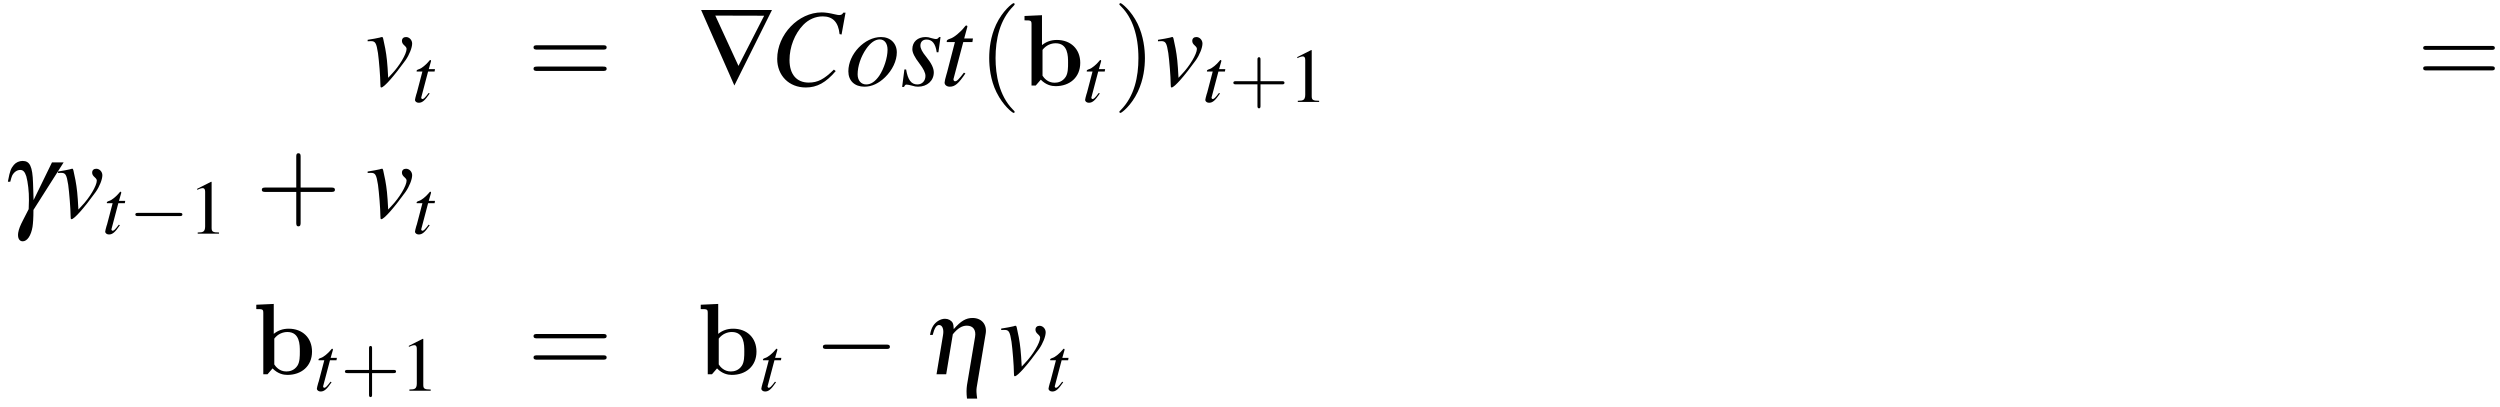 <?xml version="1.0" encoding="UTF-8"?>
<svg xmlns="http://www.w3.org/2000/svg" xmlns:xlink="http://www.w3.org/1999/xlink" width="295pt" height="48pt" viewBox="0 0 295 48" version="1.1">
<defs>
<g>
<symbol overflow="visible" id="glyph0-0">
<path style="stroke:none;" d=""/>
</symbol>
<symbol overflow="visible" id="glyph0-1">
<path style="stroke:none;" d="M 0.266 -5.219 C 0.422 -5.234 0.516 -5.234 0.656 -5.234 C 1.172 -5.234 1.297 -5.016 1.484 -3.828 C 1.609 -2.922 1.766 -0.969 1.766 -0.219 C 1.766 0.141 1.781 0.234 1.875 0.234 C 2.203 0.234 3.406 -1.141 4.734 -2.984 C 5.188 -3.625 5.516 -4.469 5.516 -4.953 C 5.516 -5.359 5.188 -5.719 4.797 -5.719 C 4.5 -5.719 4.312 -5.547 4.312 -5.266 C 4.312 -5.062 4.391 -4.906 4.625 -4.703 C 4.797 -4.547 4.859 -4.438 4.859 -4.312 C 4.859 -3.719 4 -2.281 3.078 -1.328 L 2.688 -0.906 C 2.594 -2.734 2.516 -3.406 2.344 -4.359 C 2.078 -5.688 2.078 -5.719 1.969 -5.719 C 1.906 -5.719 1.812 -5.703 1.703 -5.656 C 1.484 -5.594 0.766 -5.469 0.266 -5.391 Z M 0.266 -5.219 "/>
</symbol>
<symbol overflow="visible" id="glyph0-2">
<path style="stroke:none;" d="M 8.453 -6.016 L 8.922 -8.594 L 8.656 -8.594 C 8.547 -8.391 8.422 -8.312 8.156 -8.312 C 8.062 -8.312 7.906 -8.344 7.625 -8.406 C 7.047 -8.547 6.531 -8.625 6.109 -8.625 C 3.359 -8.625 0.859 -6.016 0.859 -3.141 C 0.859 -1.172 2.25 0.234 4.234 0.234 C 5.562 0.234 6.609 -0.344 7.766 -1.703 L 7.547 -1.875 C 6.391 -0.734 5.641 -0.344 4.578 -0.344 C 3.141 -0.344 2.312 -1.328 2.312 -3 C 2.312 -4.547 2.922 -6.109 3.938 -7.156 C 4.562 -7.797 5.375 -8.156 6.234 -8.156 C 7.422 -8.156 8.078 -7.469 8.219 -6.062 Z M 8.453 -6.016 "/>
</symbol>
<symbol overflow="visible" id="glyph0-3">
<path style="stroke:none;" d="M 4.203 -5.719 C 2.266 -5.719 0.344 -3.703 0.344 -1.672 C 0.344 -0.562 1.078 0.141 2.25 0.141 C 3.109 0.141 3.938 -0.25 4.688 -0.984 C 5.547 -1.828 6.062 -2.922 6.062 -3.906 C 6.062 -4.969 5.312 -5.719 4.203 -5.719 Z M 4.047 -5.438 C 4.609 -5.438 4.969 -4.969 4.969 -4.219 C 4.969 -3.281 4.547 -1.984 3.984 -1.141 C 3.5 -0.453 3 -0.125 2.453 -0.125 C 1.844 -0.125 1.438 -0.594 1.438 -1.312 C 1.438 -2.266 1.812 -3.406 2.453 -4.328 C 2.953 -5.047 3.5 -5.438 4.047 -5.438 Z M 4.047 -5.438 "/>
</symbol>
<symbol overflow="visible" id="glyph0-4">
<path style="stroke:none;" d="M 0.469 -1.891 L 0.203 0.172 L 0.422 0.172 C 0.516 -0.031 0.594 -0.109 0.719 -0.109 C 0.875 -0.109 1.094 -0.047 1.359 0.016 C 1.641 0.109 1.859 0.141 2.078 0.141 C 3.156 0.141 3.938 -0.562 3.938 -1.547 C 3.938 -2.031 3.672 -2.609 3.062 -3.359 C 2.562 -3.969 2.359 -4.359 2.359 -4.719 C 2.359 -5.141 2.625 -5.422 3.078 -5.422 C 3.75 -5.422 4.141 -4.938 4.281 -3.922 L 4.484 -3.922 L 4.734 -5.719 L 4.562 -5.719 C 4.453 -5.547 4.359 -5.484 4.172 -5.484 C 4.078 -5.484 3.953 -5.516 3.703 -5.578 C 3.375 -5.688 3.188 -5.719 2.984 -5.719 C 2.031 -5.719 1.406 -5.156 1.406 -4.281 C 1.406 -3.875 1.688 -3.312 2.234 -2.609 C 2.734 -1.953 2.953 -1.5 2.953 -1.125 C 2.953 -0.547 2.562 -0.125 2 -0.125 C 1.281 -0.125 0.875 -0.656 0.672 -1.891 Z M 0.469 -1.891 "/>
</symbol>
<symbol overflow="visible" id="glyph0-5">
<path style="stroke:none;" d="M 3.828 -5.547 L 2.797 -5.547 L 3.156 -6.875 C 3.172 -6.906 3.172 -6.938 3.172 -6.938 C 3.172 -7.031 3.141 -7.078 3.062 -7.078 C 2.984 -7.078 2.953 -7.062 2.875 -6.953 C 2.375 -6.297 1.562 -5.641 1.156 -5.531 C 0.828 -5.422 0.734 -5.344 0.734 -5.203 C 0.734 -5.188 0.734 -5.172 0.75 -5.125 L 1.703 -5.125 L 0.781 -1.562 C 0.75 -1.453 0.734 -1.406 0.703 -1.297 C 0.578 -0.906 0.484 -0.453 0.484 -0.344 C 0.484 -0.062 0.75 0.141 1.094 0.141 C 1.703 0.141 2.125 -0.219 2.938 -1.422 L 2.766 -1.516 C 2.141 -0.703 1.938 -0.5 1.719 -0.5 C 1.609 -0.5 1.531 -0.594 1.531 -0.75 C 1.531 -0.766 1.531 -0.781 1.547 -0.812 L 2.688 -5.125 L 3.766 -5.125 Z M 3.828 -5.547 "/>
</symbol>
<symbol overflow="visible" id="glyph1-0">
<path style="stroke:none;" d=""/>
</symbol>
<symbol overflow="visible" id="glyph1-1">
<path style="stroke:none;" d="M 2.688 -3.875 L 1.953 -3.875 L 2.219 -4.812 C 2.219 -4.828 2.219 -4.844 2.219 -4.859 C 2.219 -4.922 2.188 -4.953 2.141 -4.953 C 2.094 -4.953 2.062 -4.938 2.016 -4.859 C 1.656 -4.406 1.094 -3.953 0.812 -3.875 C 0.578 -3.797 0.516 -3.75 0.516 -3.641 C 0.516 -3.641 0.516 -3.609 0.531 -3.594 L 1.203 -3.594 L 0.547 -1.094 C 0.531 -1.016 0.516 -0.984 0.484 -0.906 C 0.406 -0.641 0.328 -0.312 0.328 -0.25 C 0.328 -0.047 0.531 0.094 0.766 0.094 C 1.188 0.094 1.484 -0.156 2.062 -1 L 1.938 -1.062 C 1.5 -0.484 1.344 -0.344 1.203 -0.344 C 1.125 -0.344 1.062 -0.422 1.062 -0.531 C 1.062 -0.531 1.062 -0.547 1.078 -0.578 L 1.875 -3.594 L 2.641 -3.594 Z M 2.688 -3.875 "/>
</symbol>
<symbol overflow="visible" id="glyph2-0">
<path style="stroke:none;" d=""/>
</symbol>
<symbol overflow="visible" id="glyph2-1">
<path style="stroke:none;" d="M 8.906 -4.234 C 9.094 -4.234 9.344 -4.234 9.344 -4.5 C 9.344 -4.75 9.094 -4.75 8.906 -4.75 L 1.156 -4.75 C 0.969 -4.75 0.719 -4.75 0.719 -4.5 C 0.719 -4.234 0.969 -4.234 1.172 -4.234 Z M 8.906 -1.719 C 9.094 -1.719 9.344 -1.719 9.344 -1.984 C 9.344 -2.234 9.094 -2.234 8.906 -2.234 L 1.172 -2.234 C 0.969 -2.234 0.719 -2.234 0.719 -1.984 C 0.719 -1.719 0.969 -1.719 1.156 -1.719 Z M 8.906 -1.719 "/>
</symbol>
<symbol overflow="visible" id="glyph2-2">
<path style="stroke:none;" d="M 4.281 3.109 C 4.281 3.062 4.281 3.047 4.062 2.828 C 2.453 1.188 2.031 -1.25 2.031 -3.234 C 2.031 -5.484 2.531 -7.75 4.125 -9.359 C 4.281 -9.516 4.281 -9.547 4.281 -9.578 C 4.281 -9.672 4.234 -9.719 4.156 -9.719 C 4.031 -9.719 2.859 -8.828 2.094 -7.188 C 1.438 -5.766 1.281 -4.328 1.281 -3.234 C 1.281 -2.234 1.422 -0.656 2.141 0.797 C 2.922 2.391 4.031 3.234 4.156 3.234 C 4.234 3.234 4.281 3.203 4.281 3.109 Z M 4.281 3.109 "/>
</symbol>
<symbol overflow="visible" id="glyph2-3">
<path style="stroke:none;" d="M 3.75 -3.234 C 3.75 -4.25 3.594 -5.812 2.891 -7.281 C 2.109 -8.875 1 -9.719 0.875 -9.719 C 0.797 -9.719 0.734 -9.656 0.734 -9.578 C 0.734 -9.547 0.734 -9.516 0.984 -9.281 C 2.25 -8 2.984 -5.953 2.984 -3.234 C 2.984 -1.016 2.516 1.25 0.906 2.891 C 0.734 3.047 0.734 3.062 0.734 3.109 C 0.734 3.188 0.797 3.234 0.875 3.234 C 1 3.234 2.156 2.359 2.922 0.719 C 3.594 -0.719 3.75 -2.156 3.75 -3.234 Z M 3.75 -3.234 "/>
</symbol>
<symbol overflow="visible" id="glyph2-4">
<path style="stroke:none;" d="M 5.297 -2.984 L 8.906 -2.984 C 9.094 -2.984 9.344 -2.984 9.344 -3.234 C 9.344 -3.5 9.094 -3.5 8.906 -3.5 L 5.297 -3.5 L 5.297 -7.125 C 5.297 -7.312 5.297 -7.547 5.031 -7.547 C 4.781 -7.547 4.781 -7.312 4.781 -7.125 L 4.781 -3.5 L 1.156 -3.5 C 0.969 -3.5 0.719 -3.5 0.719 -3.234 C 0.719 -2.984 0.969 -2.984 1.156 -2.984 L 4.781 -2.984 L 4.781 0.641 C 4.781 0.828 4.781 1.078 5.031 1.078 C 5.297 1.078 5.297 0.828 5.297 0.641 Z M 5.297 -2.984 "/>
</symbol>
<symbol overflow="visible" id="glyph3-0">
<path style="stroke:none;" d=""/>
</symbol>
<symbol overflow="visible" id="glyph3-1">
<path style="stroke:none;" d="M 8.828 -8.906 L 0.469 -8.906 L 4.391 0 Z M 7.906 -8.234 L 4.875 -2.312 L 2.141 -8.25 Z M 7.906 -8.234 "/>
</symbol>
<symbol overflow="visible" id="glyph4-0">
<path style="stroke:none;" d=""/>
</symbol>
<symbol overflow="visible" id="glyph4-1">
<path style="stroke:none;" d="M 2.484 -8.297 L 0.422 -8.203 L 0.422 -7.688 C 1.156 -7.688 1.25 -7.688 1.25 -7.219 L 1.25 0 L 1.75 0 C 1.953 -0.234 2.156 -0.453 2.344 -0.688 C 2.953 -0.062 3.609 0.078 4.094 0.078 C 5.734 0.078 7 -0.938 7 -2.672 C 7 -4.297 5.875 -5.375 4.25 -5.375 C 3.531 -5.375 2.969 -5.156 2.484 -4.766 Z M 2.547 -4.203 C 2.969 -4.766 3.578 -4.984 4.094 -4.984 C 5.562 -4.984 5.562 -3.469 5.562 -2.672 C 5.562 -2.141 5.562 -1.453 5.281 -1.016 C 4.906 -0.438 4.344 -0.328 3.969 -0.328 C 3.156 -0.328 2.719 -0.891 2.547 -1.156 Z M 2.547 -4.203 "/>
</symbol>
<symbol overflow="visible" id="glyph5-0">
<path style="stroke:none;" d=""/>
</symbol>
<symbol overflow="visible" id="glyph5-1">
<path style="stroke:none;" d="M 3.703 -2.078 L 6.234 -2.078 C 6.359 -2.078 6.531 -2.078 6.531 -2.266 C 6.531 -2.453 6.359 -2.453 6.234 -2.453 L 3.703 -2.453 L 3.703 -4.984 C 3.703 -5.109 3.703 -5.281 3.531 -5.281 C 3.344 -5.281 3.344 -5.109 3.344 -4.984 L 3.344 -2.453 L 0.812 -2.453 C 0.688 -2.453 0.5 -2.453 0.5 -2.266 C 0.5 -2.078 0.688 -2.078 0.812 -2.078 L 3.344 -2.078 L 3.344 0.453 C 3.344 0.578 3.344 0.75 3.531 0.75 C 3.703 0.75 3.703 0.578 3.703 0.453 Z M 3.703 -2.078 "/>
</symbol>
<symbol overflow="visible" id="glyph6-0">
<path style="stroke:none;" d=""/>
</symbol>
<symbol overflow="visible" id="glyph6-1">
<path style="stroke:none;" d="M 2.641 -6.125 L 1 -5.297 L 1 -5.172 C 1.109 -5.219 1.219 -5.25 1.25 -5.281 C 1.406 -5.344 1.562 -5.375 1.656 -5.375 C 1.844 -5.375 1.938 -5.234 1.938 -4.953 L 1.938 -0.844 C 1.938 -0.547 1.859 -0.328 1.719 -0.25 C 1.578 -0.172 1.453 -0.141 1.062 -0.141 L 1.062 0 L 3.578 0 L 3.578 -0.141 C 2.859 -0.141 2.703 -0.234 2.703 -0.672 L 2.703 -6.109 Z M 2.641 -6.125 "/>
</symbol>
<symbol overflow="visible" id="glyph7-0">
<path style="stroke:none;" d=""/>
</symbol>
<symbol overflow="visible" id="glyph7-1">
<path style="stroke:none;" d="M 9.156 -4.438 C 9.156 -4.672 8.938 -4.672 8.75 -4.672 L 1.109 -4.672 C 0.938 -4.672 0.703 -4.672 0.703 -4.438 C 0.703 -4.203 0.922 -4.203 1.109 -4.203 L 8.75 -4.203 C 8.922 -4.203 9.156 -4.203 9.156 -4.438 Z M 9.156 -2.016 C 9.156 -2.266 8.938 -2.266 8.75 -2.266 L 1.109 -2.266 C 0.938 -2.266 0.703 -2.266 0.703 -2.031 C 0.703 -1.781 0.922 -1.781 1.109 -1.781 L 8.75 -1.781 C 8.922 -1.781 9.156 -1.781 9.156 -2.016 Z M 9.156 -2.016 "/>
</symbol>
<symbol overflow="visible" id="glyph8-0">
<path style="stroke:none;" d=""/>
</symbol>
<symbol overflow="visible" id="glyph8-1">
<path style="stroke:none;" d="M 5.969 -6.469 L 3.797 -2.016 L 3.734 -4.016 C 3.672 -6 3.359 -6.641 2.5 -6.641 C 2.109 -6.641 1.719 -6.469 1.469 -6.172 C 1.125 -5.766 1 -5.438 0.797 -4.359 L 0.766 -4.188 L 1.047 -4.188 C 1.125 -4.531 1.203 -4.734 1.266 -4.906 C 1.484 -5.328 1.844 -5.578 2.219 -5.578 C 2.562 -5.578 2.766 -5.359 2.938 -4.828 C 3.125 -4.156 3.266 -2.984 3.25 -2.016 L 3.219 -0.953 C 3.156 -0.812 2.938 -0.406 2.578 0.297 C 2.203 1.016 2.062 1.391 1.984 1.828 C 1.891 2.438 2.094 2.844 2.516 2.844 C 3.047 2.844 3.5 2.172 3.672 1.141 C 3.734 0.734 3.781 0.109 3.781 -0.859 L 7.344 -6.469 Z M 5.969 -6.469 "/>
</symbol>
<symbol overflow="visible" id="glyph8-2">
<path style="stroke:none;" d="M 1.547 0 L 2.688 0 L 3.469 -4.719 C 4.047 -5.422 4.547 -5.734 5.125 -5.734 C 5.859 -5.734 6.234 -5.234 6.094 -4.406 L 5.141 1.281 C 5.078 1.719 5.062 2.219 5.141 2.875 L 6.344 2.875 C 6.25 2.234 6.234 1.906 6.281 1.578 L 7.344 -4.781 C 7.531 -5.859 6.875 -6.641 5.797 -6.641 C 5.031 -6.641 4.422 -6.297 3.578 -5.328 C 3.562 -5.719 3.531 -5.875 3.453 -6.062 C 3.281 -6.359 2.938 -6.547 2.547 -6.547 C 2.031 -6.547 1.469 -6.219 1.141 -5.703 C 0.953 -5.391 0.859 -5.109 0.781 -4.641 L 1.094 -4.641 C 1.297 -5.438 1.531 -5.812 1.844 -5.812 C 2.234 -5.812 2.438 -5.312 2.312 -4.609 Z M 1.547 0 "/>
</symbol>
<symbol overflow="visible" id="glyph9-0">
<path style="stroke:none;" d=""/>
</symbol>
<symbol overflow="visible" id="glyph9-1">
<path style="stroke:none;" d="M 5.969 -2.078 C 6.125 -2.078 6.297 -2.078 6.297 -2.266 C 6.297 -2.453 6.125 -2.453 5.969 -2.453 L 1.062 -2.453 C 0.922 -2.453 0.75 -2.453 0.75 -2.266 C 0.75 -2.078 0.922 -2.078 1.062 -2.078 Z M 5.969 -2.078 "/>
</symbol>
<symbol overflow="visible" id="glyph10-0">
<path style="stroke:none;" d=""/>
</symbol>
<symbol overflow="visible" id="glyph10-1">
<path style="stroke:none;" d="M 8.531 -2.984 C 8.75 -2.984 8.984 -2.984 8.984 -3.234 C 8.984 -3.5 8.75 -3.5 8.531 -3.5 L 1.531 -3.5 C 1.312 -3.5 1.078 -3.5 1.078 -3.234 C 1.078 -2.984 1.312 -2.984 1.531 -2.984 Z M 8.531 -2.984 "/>
</symbol>
</g>
</defs>
<g id="surface1">
<g style="fill:rgb(0%,0%,0%);fill-opacity:1;">
  <use xlink:href="#glyph0-1" x="43.117" y="10.089"/>
</g>
<g style="fill:rgb(0%,0%,0%);fill-opacity:1;">
  <use xlink:href="#glyph1-1" x="48.641" y="12.032"/>
</g>
<g style="fill:rgb(0%,0%,0%);fill-opacity:1;">
  <use xlink:href="#glyph2-1" x="62.239" y="10.089"/>
</g>
<g style="fill:rgb(0%,0%,0%);fill-opacity:1;">
  <use xlink:href="#glyph3-1" x="82.264" y="10.089"/>
</g>
<g style="fill:rgb(0%,0%,0%);fill-opacity:1;">
  <use xlink:href="#glyph0-2" x="90.851" y="10.089"/>
</g>
<g style="fill:rgb(0%,0%,0%);fill-opacity:1;">
  <use xlink:href="#glyph0-3" x="99.762" y="10.089"/>
</g>
<g style="fill:rgb(0%,0%,0%);fill-opacity:1;">
  <use xlink:href="#glyph0-4" x="106.25" y="10.089"/>
</g>
<g style="fill:rgb(0%,0%,0%);fill-opacity:1;">
  <use xlink:href="#glyph0-5" x="110.977" y="10.089"/>
</g>
<g style="fill:rgb(0%,0%,0%);fill-opacity:1;">
  <use xlink:href="#glyph2-2" x="115.445" y="10.089"/>
</g>
<g style="fill:rgb(0%,0%,0%);fill-opacity:1;">
  <use xlink:href="#glyph4-1" x="120.47" y="10.089"/>
</g>
<g style="fill:rgb(0%,0%,0%);fill-opacity:1;">
  <use xlink:href="#glyph1-1" x="127.716" y="12.032"/>
</g>
<g style="fill:rgb(0%,0%,0%);fill-opacity:1;">
  <use xlink:href="#glyph2-3" x="131.35" y="10.089"/>
</g>
<g style="fill:rgb(0%,0%,0%);fill-opacity:1;">
  <use xlink:href="#glyph0-1" x="136.375" y="10.089"/>
</g>
<g style="fill:rgb(0%,0%,0%);fill-opacity:1;">
  <use xlink:href="#glyph1-1" x="141.899" y="12.032"/>
</g>
<g style="fill:rgb(0%,0%,0%);fill-opacity:1;">
  <use xlink:href="#glyph5-1" x="145.036" y="12.032"/>
</g>
<g style="fill:rgb(0%,0%,0%);fill-opacity:1;">
  <use xlink:href="#glyph6-1" x="152.08" y="12.032"/>
</g>
<g style="fill:rgb(0%,0%,0%);fill-opacity:1;">
  <use xlink:href="#glyph7-1" x="285.233" y="10.089"/>
</g>
<g style="fill:rgb(0%,0%,0%);fill-opacity:1;">
  <use xlink:href="#glyph8-1" x="0.165" y="25.631"/>
</g>
<g style="fill:rgb(0%,0%,0%);fill-opacity:1;">
  <use xlink:href="#glyph0-1" x="6.563" y="25.631"/>
</g>
<g style="fill:rgb(0%,0%,0%);fill-opacity:1;">
  <use xlink:href="#glyph1-1" x="12.087" y="27.574"/>
</g>
<g style="fill:rgb(0%,0%,0%);fill-opacity:1;">
  <use xlink:href="#glyph9-1" x="15.223" y="27.574"/>
</g>
<g style="fill:rgb(0%,0%,0%);fill-opacity:1;">
  <use xlink:href="#glyph6-1" x="22.268" y="27.574"/>
</g>
<g style="fill:rgb(0%,0%,0%);fill-opacity:1;">
  <use xlink:href="#glyph2-4" x="30.177" y="25.631"/>
</g>
<g style="fill:rgb(0%,0%,0%);fill-opacity:1;">
  <use xlink:href="#glyph0-1" x="43.118" y="25.631"/>
</g>
<g style="fill:rgb(0%,0%,0%);fill-opacity:1;">
  <use xlink:href="#glyph1-1" x="48.642" y="27.574"/>
</g>
<g style="fill:rgb(0%,0%,0%);fill-opacity:1;">
  <use xlink:href="#glyph4-1" x="29.819" y="44.161"/>
</g>
<g style="fill:rgb(0%,0%,0%);fill-opacity:1;">
  <use xlink:href="#glyph1-1" x="37.064" y="46.104"/>
</g>
<g style="fill:rgb(0%,0%,0%);fill-opacity:1;">
  <use xlink:href="#glyph5-1" x="40.201" y="46.104"/>
</g>
<g style="fill:rgb(0%,0%,0%);fill-opacity:1;">
  <use xlink:href="#glyph6-1" x="47.245" y="46.104"/>
</g>
<g style="fill:rgb(0%,0%,0%);fill-opacity:1;">
  <use xlink:href="#glyph2-1" x="62.239" y="44.161"/>
</g>
<g style="fill:rgb(0%,0%,0%);fill-opacity:1;">
  <use xlink:href="#glyph4-1" x="82.265" y="44.161"/>
</g>
<g style="fill:rgb(0%,0%,0%);fill-opacity:1;">
  <use xlink:href="#glyph1-1" x="89.51" y="46.104"/>
</g>
<g style="fill:rgb(0%,0%,0%);fill-opacity:1;">
  <use xlink:href="#glyph10-1" x="96.023" y="44.161"/>
</g>
<g style="fill:rgb(0%,0%,0%);fill-opacity:1;">
  <use xlink:href="#glyph8-2" x="108.964" y="44.162"/>
</g>
<g style="fill:rgb(0%,0%,0%);fill-opacity:1;">
  <use xlink:href="#glyph0-1" x="117.874" y="44.162"/>
</g>
<g style="fill:rgb(0%,0%,0%);fill-opacity:1;">
  <use xlink:href="#glyph1-1" x="123.398" y="46.105"/>
</g>
</g>
</svg>
